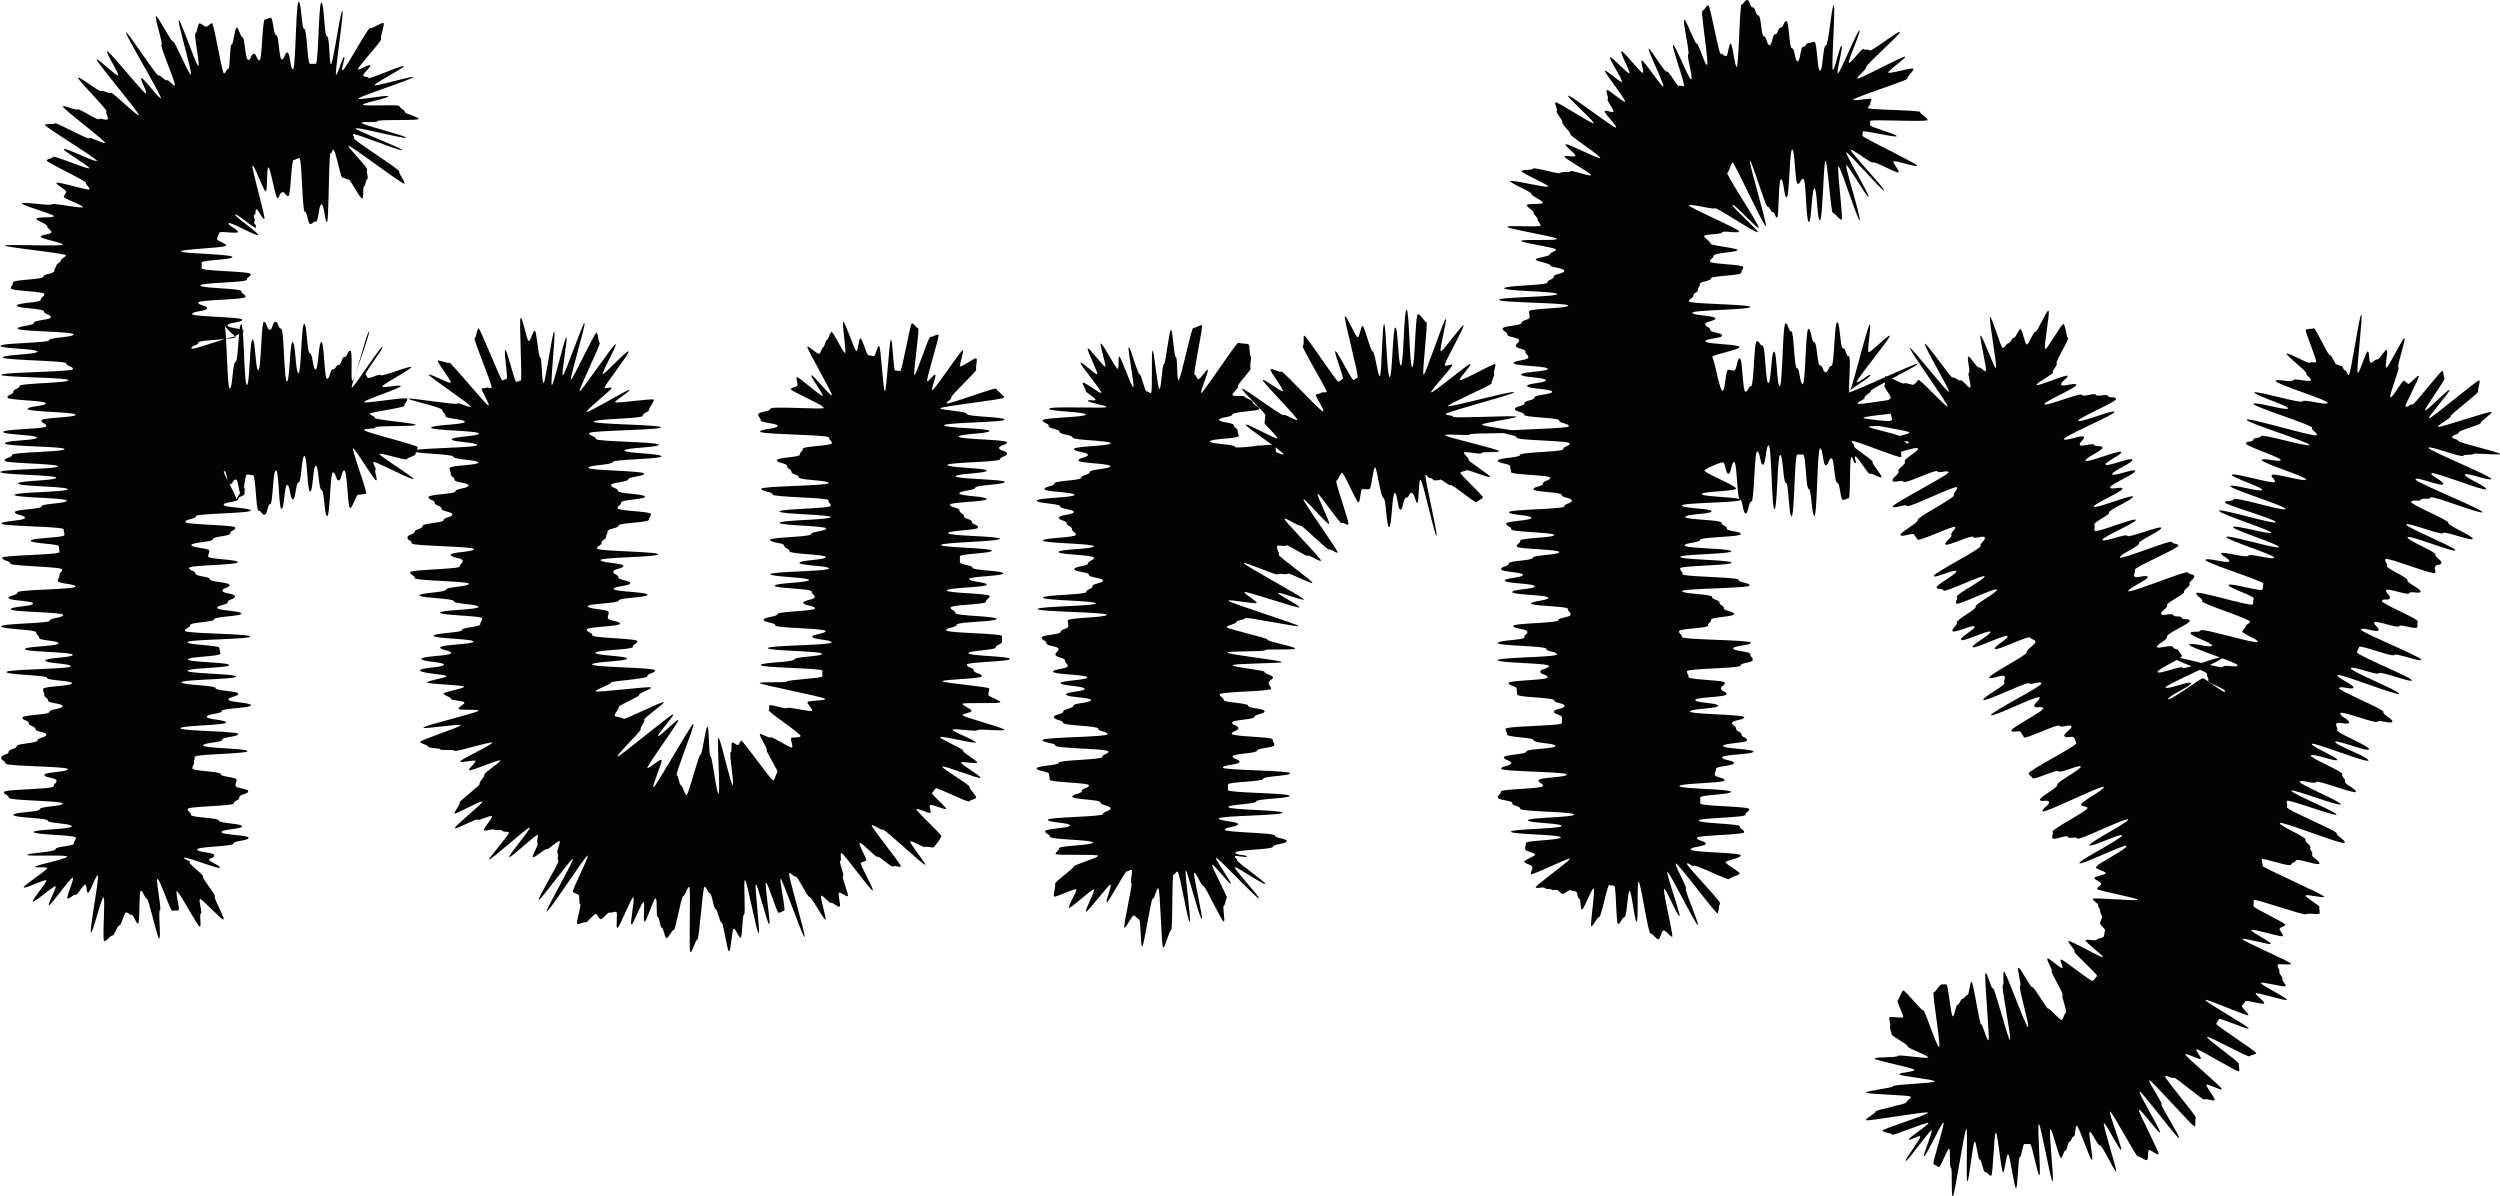 <svg xmlns="http://www.w3.org/2000/svg" viewBox="0 0 313.49 150.01"><defs><style>.cls-1{fill:#030303;}</style></defs><g id="Layer_2" data-name="Layer 2"><g id="Layer_1-2" data-name="Layer 1"><path class="cls-1" d="M15.81,114.42c-.25,0-.57,1.61-.82,1.6s-.67,1.33-.91,1.31-.72.71-1,.68.15-5.44-.1-5.48-1.33,4.45-1.57,4.4,1.09-7.09.85-7.15-1,2.25-1.23,2.17-.11-.91-.34-1-1,1.36-1.22,1.26-.8.56-1,.45.87-2.47.66-2.6-2.84,3.6-3,3.47,1-2.25.84-2.39-2.69,2.07-2.85,1.91,1.83-2.49,1.69-2.66-2.71,1.09-2.83.89,3-2.21,2.95-2.42-1.46,0-1.52-.17,4-1,4-1.27-5,0-5-.22,3.56-.36,3.56-.72,2.29-.36,2.29-.71.25-.36.25-.72-5.28-.36-5.28-.71S9,104,9,103.62,6,103.26,6,102.91s-4.31-.36-4.31-.72S5,101.83,5,101.47s2.87-.35,2.87-.71-6.77-.36-6.77-.72S.5,99.68.5,99.32s6.22-.35,6.22-.71.37-.36.37-.72-1.52-.36-1.52-.72,2.94-.36,2.94-.72S.69,96.1.69,95.74.15,95.38.15,95s.93-.36.93-.72,1-.36,1-.71,2.62-.36,2.62-.72,1.11-.36,1.11-.72-1.36-.35-1.36-.71-.84-.36-.84-.72-.8-.36-.8-.71,3.39-.36,3.39-.72,1.65-.36,1.65-.72-1.83-.36-1.83-.71-.48-.36-.48-.72-.14-.36-.14-.72,3.62-.36,3.62-.72S5.9,85.35,5.9,85,.81,84.63.81,84.27s8.07-.36,8.07-.72-3.19-.36-3.19-.72,3.43-.36,3.43-.72-6-.35-6-.71,4.22-.36,4.22-.72S4.91,80.32,4.91,80s-.37-.36-.37-.71S.15,78.9.15,78.54s6.09-.36,6.09-.71,1.68-.36,1.68-.72-6.57-.36-6.57-.71,2.79-.36,2.79-.72S1.08,75.32,1.08,75s1.13-.36,1.13-.72,7.25-.36,7.25-.72-2.21-.36-2.21-.71.21-.36.21-.72.33-.36.33-.72S1.28,71,1.28,70.66s-1-.36-1-.71,7.17-.36,7.17-.72-.06-.36-.06-.71-3.54-.36-3.54-.72,4.23-.36,4.23-.71-.1-.36-.1-.72S.18,66,.18,65.66s2.95-.36,2.95-.72-1.26-.36-1.26-.72,3.33-.36,3.33-.72,3.17-.36,3.17-.72-6.54-.36-6.54-.72,6.66-.35,6.66-.71S2.27,61,2.27,60.63s4.78-.36,4.78-.72-7-.36-7-.72,7.22-.36,7.22-.71S.57,58.12.57,57.76s.94-.36.94-.72,6.57-.36,6.57-.72S.62,56,.62,55.6s4-.36,4-.72S.4,54.52.4,54.16s5.42-.36,5.42-.72-.63-.36-.63-.72,4.29-.36,4.29-.71-6-.36-6-.72,2.26-.36,2.26-.72S.93,50.2.93,49.84s.74-.36.74-.72.78-.36.78-.72,6.13-.36,6.13-.72S.15,47.33.15,47s9-.36,9-.72-.84-.35-.84-.71S.37,45.18.37,44.82s4.33-.36,4.33-.73S.06,43.73.06,43.37s6.1-.36,6.1-.71,3.07-.36,3.07-.73-7-.36-7-.72,2-.36,2-.72,2.14-.36,2.14-.72-.86-.36-.86-.73-3.4-.36-3.4-.72,3-.36,3-.72.45-.36.45-.72-4.18-.37-4.18-.73.25-.36.25-.73,3.81-.36,3.81-.72,1.37-.37,1.37-.73.25-.44.26-.68.58-.41.59-.65.58-.39.59-.63S.59,31,.61,30.8s7.26.12,7.28-.12-2.81-.74-2.79-1,1.32-.3,1.35-.54-.57-.54-.53-.78-1.4-.71-1.36-.95,2.15-.07,2.2-.3-4.09-1.37-4-1.6,3.66.34,3.72.11,3.85.58,3.91.35S7.93,24.89,8,24.67s.23-.38.3-.61-1.3-.9-1.22-1.13,4,1,4.13.82-.51-.6-.43-.82-5-2.6-4.93-2.81.72-.24.82-.45,4.42,1.63,4.52,1.42S7.86,18.9,8,18.69s4,1.69,4.15,1.49-6.62-4.32-6.5-4.52,1.1,0,1.22-.19,4.16,2.06,4.29,1.86,1.89.76,2,.57-5.41-4.36-5.27-4.55,1.65.55,1.79.36,2.59,1.41,2.73,1.23.94.21,1.09,0-.32-.84-.16-1S9.63,9.9,9.79,9.73s2.72,1.86,2.89,1.69,1.06.4,1.23.23,3.31,2.95,3.49,2.79-5.47-6.87-5.29-7,2.51,2.16,2.69,2-1.54-2.81-1.36-3,4.65,5.4,4.85,5.26-.76-1.78-.56-1.91,2.24,2.65,2.44,2.52S15.6,4.18,15.8,4.06s3.86,5.53,4.07,5.41.84.7,1.05.59.8.75,1,.65-1.89-5-1.67-5.09-.91-3.5-.69-3.59,1.91,3.24,2.13,3.16,2,4.23,2.24,4.15-1.73-6.72-1.5-6.79,2.21,5.78,2.44,5.71-.59-4-.36-4.1S24.79,3,25,2.94s.63.44.87.4.47-.39.71-.43,1.27,6.32,1.51,6.29.3-.53.53-.55.19-3.08.43-3.09.39-2.1.63-2.1.51,1.24.75,1.24.35,2.83.7,2.83.35-.79.7-.79.35.83.7.83.35-5.14.7-5.14.35-.2.7-.2.35,2.16.7,2.16.36,3.06.71,3.06.35-.87.7-.87.35,2.11.7,2.11.35-8.45.71-8.45.35,3.38.7,3.38S38.53,8,38.88,8s.35,0,.71,0S39.94.34,40.3.34s.35,4.2.7,4.2.27,3.49.51,3.51,1.18-6.72,1.42-6.69-1,8-.78,8,.81-2.3,1-2.22-.43,1.59-.2,1.69,3.22-5.41,3.43-5.29,1.52-.78,1.71-.64-.47,1.84-.3,2-3,3.58-2.89,3.77S46.28,8,46.42,8.2s-1,1.1-.86,1.3.52.07.63.28,4.32-1.69,4.42-1.48S46.89,10.46,47,10.67s4.75-1.2,4.82-1-6.94,2.48-6.88,2.7,3.69-.52,3.74-.29-3.19.82-3.16,1.05,4.54-.06,4.56.17.68.5.68.73,1.76.64,1.74.88-5.12.05-5.15.28-1.93,0-2,.22,5.62,1.62,5.56,1.85-6.23-1.39-6.3-1.16,5.91,2.52,5.82,2.73-6-2.2-6.14-2,.2.31.09.51,5.8,3.95,5.68,4.15.79,1.35.65,1.54-6.88-4.92-7-4.74,2.51,2.8,2.33,3,.24,1,0,1.18-.17.77-.38.89,0,1.43-.24,1.53-1.52-2.49-1.75-2.41-.48-.25-.72-.2-.88-3.52-1.13-3.49-.11.39-.36.41-.21,8.65-.46,8.65-.34-2.21-.69-2.21-.35,2.14-.7,2.14-.34.3-.69.3-.35-1.52-.69-1.52-.35-6.73-.7-6.73-.35.21-.69.21-.35,4.54-.7,4.54-.35-.48-.7-.48-.41.72-.65.74S33.9,21,33.66,21s-.1,2.92-.33,3-1.42-3.29-1.65-3.23,1.68,6.6,1.46,6.68-.83-1.3-1-1.2,0,.57-.24.7.21.65,0,.81.38.58.19.77-2.43-1.82-2.59-1.62,3,2.32,2.86,2.55S28.77,27.72,28.67,28s1.24.83,1.16,1.09-2.28-.16-2.33.1-.25.48-.29.75,1.18.59,1.16.86-5.69.45-5.69.72,6.46.35,6.46.71-3.85.35-3.85.71,0,.36,0,.71,6.15.36,6.15.72-.49.36-.49.71-5.83.36-5.83.72,5.14.35,5.14.71.54.36.54.72-5.93.35-5.93.71,1.11.36,1.11.72-1.89.36-1.89.72,6.28.35,6.28.71-1.83.36-1.83.72,2,.36,2,.71-1,.36-1,.72-4.67.36-4.67.72-.87.36-.87.72,5.3-1.7,5.55-1.44-1.82-1.62-1.46-1.62.36,8.1.72,8.1.36-3.33.72-3.33.36-4.73.72-4.73.35,7.61.71,7.61.35-5.7.71-5.7.36,3.85.72,3.85.36-6.07.71-6.07.37,1,.73,1,.35-1,.71-1,.36.87.72.87.36,6.62.72,6.62.36-4.95.72-4.95.36,3.9.72,3.9.36-6.17.72-6.17.36,3.7.72,3.7.36,2,.72,2,.36-3.43.72-3.43.36,4.61.72,4.61.36-1.19.73-1.19.36-.54.72-.54.36-1,.73-1,.36-.79.72-.79,0,3.75.28,3.78,1.84-6.24,2.07-6.17-2.36,6.91-2.15,7,3.63-5.24,3.83-5.09-2.29,3.3-2.11,3.48.11.17.26.38,1.53-.55,1.65-.32,3.71-1.23,3.81-1-3.7,2.2-3.62,2.43,2.25-.28,2.32-.05-4.66,1.76-4.6,2S51,49.72,51.06,50s-.39.64-.36.88-4.35.81-4.33,1,.63.29.63.53,5.15.64,5.13.87-5,.07-5.06.31-1.37.1-1.41.34,6.78,1.91,6.72,2.15-.22.66-.29.89-1,.38-1.05.61-3.33-.86-3.43-.64,4.34,2.91,4.22,3.12-4.89-2.32-5-2.13.42.87.25,1,.3,1.16.1,1.3-2.68-4.08-2.9-4,1.86,5.61,1.62,5.68a7.87,7.87,0,0,1-1,.13c-.23,0-.7,1.66-1,1.66s-.36-4.7-.72-4.7-.36,1.24-.71,1.24-.36-1-.72-1-.36,5.48-.72,5.48-.36-3.27-.71-3.27-.36-3.05-.72-3.05-.35,3.25-.71,3.25-.36-4.47-.72-4.47-.36,3.3-.72,3.3-.36,2.13-.72,2.13-.36-1.8-.72-1.8-.35,3-.71,3S35,59,34.6,59s-.36,4.2-.71,4.2-.36,1.35-.72,1.35-.37-.5-.73-.5-.36-4.47-.72-4.47-.36-.07-.72-.07S30.64,62,30.28,62s-.36-1.87-.72-1.87-.36.6-.73.6-.36-1.66-.72-1.66,1.77,3.4,1.51,3.66,1.06-1.93,1.06-1.57,0,.36,0,.71-.8.36-.8.72-1.83.35-1.83.71,3.39.36,3.39.72-6.87.35-6.87.71-1.33.36-1.33.72,6.27.36,6.27.72-.64.36-.64.72-2.16.36-2.16.72S24,68,24,68.35s2.25.36,2.25.72-.15.36-.15.71,3.71.36,3.71.72-6.1.36-6.1.71.81.36.81.72,1.81.36,1.81.71,2.45.36,2.45.72-.89.36-.89.71,1.58.36,1.58.72-.9.36-.9.71-1.32.36-1.32.72,3,.36,3,.72-3.4.36-3.4.72-3,.36-3,.72-.67.36-.67.72,8.2.36,8.2.72-7.86.35-7.86.71,4,.36,4,.72.1.36.1.72-4.05.36-4.05.72,5.16.35,5.16.71-5.22.36-5.22.72,6.1.36,6.1.72-6.85.36-6.85.72,4.26.36,4.26.72,2.85.36,2.85.72-1.21.36-1.21.72,2.8.36,2.8.72-3.66.36-3.66.72-1.87.36-1.87.72,2.41.36,2.41.72-5.71.36-5.71.72,7.24.36,7.24.72-2,.36-2,.72-2.4.36-2.4.72,5.56.36,5.56.71-6.6.36-6.6.72-.1.36-.1.72-.21.36-.21.72,3.55.36,3.55.72,2,.36,2,.72-.14.36-.14.72,1.59.36,1.59.72S30,99.59,30,100s-.67.36-.67.73-5.8.36-5.8.72.4.36.4.72,3.5.36,3.5.72,2.92.37,2.92.73-2.58.36-2.58.72,3.4.36,3.4.72-1.91.37-1.91.73-4.53.36-4.53.73,2.13.36,2.13.73-.61.32-.64.55,1.42.74,1.35,1-4.37-1.46-4.47-1.24.83.37.69.57,1.83,1.62,1.67,1.8,1.66,2.32,1.48,2.49,1.28,2.73,1.09,2.88-2.74-2.68-2.95-2.55.32,1.68.11,1.8.09,1.56-.12,1.66-2.67-4.55-2.89-4.45.42,2.29.2,2.38-.54,0-.77.07-1.63-4.11-1.86-4,.54,3.85.31,3.91.14,3.53-.09,3.57-1.32-5-1.55-5-.52-1-.76-1-.11,4.12-.35,4.13-.56-1.11-.8-1.1S16.05,114.42,15.81,114.42Z"/><path class="cls-1" d="M89,112c-.24,0-.4-.8-.65-.81s-.66,6.64-.9,6.63-.62,1.59-.87,1.58.08-8.17-.16-8.19-.51,1.16-.75,1.14-.95,4.31-1.19,4.28-.68,1.09-.92,1-.34-1.26-.57-1.3-.28-1.31-.52-1.36,0-2.26-.26-2.31-1.14,3-1.38,2.91.09-2.39-.14-2.45-1.28,2.86-1.51,2.8.47-3.33.23-3.4-1.76,3.92-2,3.84.09-1.9-.13-2-.6.16-.83.07-.92.92-1.15.83-.34-.57-.56-.66-1.12,1.18-1.34,1.07-.76.29-1,.18.56-2.36.35-2.47,0-1.08-.23-1.2-.47-.19-.68-.31,2.06-4.46,1.85-4.58-4.91,7.16-5.12,7,3.47-6.44,3.26-6.57-4.07,5.26-4.27,5.12,2.65-4.75,2.45-4.89.09-.9-.11-1,.45-1.31.26-1.46-1.42,1.11-1.61,1-1.54,1.13-1.72,1,.76-1.62.58-1.78.15-.84,0-1-3.38,2.92-3.55,2.76,2.73-3.52,2.56-3.69-4.9,4.13-5.07,4,2.63-3.21,2.46-3.39-.68,0-.84-.22-.82,0-1-.14-1.13.26-1.28.07,1.15-1.56,1-1.75-1.66.62-1.81.43-2.71,1.27-2.85,1.07,3.58-3.13,3.45-3.33S57.1,102.16,57,102s.75-1.14.63-1.34,2.64-2.17,2.52-2.38.7-.92.58-1.13,2.08-1.58,2-1.79-3.78,1.43-3.89,1.21.87-.92.77-1.14-1.8.29-1.89.06,4.1-2.14,4-2.36S57,94.38,57,94.15s-1.7,0-1.78-.18-1.46-.12-1.53-.35-.91-.34-1-.58,5.11-1.87,5.06-2.1-4.61.54-4.66.3S60,89.36,60,89.12s-2.47,0-2.51-.23.77-.55.74-.79-1.67-.24-1.69-.48-.89-.4-.91-.64,2.56-.62,2.55-.86-4.57-.31-4.58-.55S56,85,56,84.79s-3.33-.36-3.33-.72,3-.36,3-.72-2.83-.36-2.83-.73,3.73-.36,3.73-.72-1.38-.36-1.38-.72,4.18-.37,4.18-.73-5-.36-5-.72,3.56-.37,3.56-.73,2.29-.36,2.29-.72.24-.36.24-.73-5.27-.36-5.27-.72S60,76.47,60,76.11s-3.09-.36-3.09-.73S52.6,75,52.6,74.66s3.33-.36,3.33-.72,2.87-.37,2.87-.73S52,72.85,52,72.48s-.56-.36-.56-.72,6.22-.37,6.22-.73.37-.36.37-.72-1.52-.36-1.52-.73,2.93-.36,2.93-.72-7.81-.37-7.81-.73-.54-.36-.54-.73S52,67,52,66.68s1-.36,1-.73,2.62-.36,2.62-.72,1.1-.36,1.1-.72-1.36-.36-1.36-.73-.84-.36-.84-.72-.79-.36-.79-.73,3.38-.36,3.38-.72,1.65-.37,1.65-.73S57,60.52,57,60.16s-.48-.37-.48-.73-.14-.37-.14-.73S60,58.34,60,58s-3.15-.36-3.15-.73-5.09-.36-5.09-.73,8.07-.36,8.07-.73-3.19-.36-3.19-.72,3.42-.37,3.42-.73-6-.37-6-.73,4.23-.37,4.23-.73-2.44-.37-2.44-.74-.37-.37-.37-.73S51.2,50.18,51.23,50s6,.82,6.11.61,1.57.58,1.68.37-5.38-3.81-5.25-4,2.59,1.2,2.75,1-1.78-2.58-1.61-2.74,1.24.39,1.42.24,4.74,5.5,4.93,5.36-1-2-.84-2.11.38,0,.58-.11.43.14.64,0-2.34-6.1-2.12-6.2.26-1.15.48-1.23,2.81,6.6,3,6.53.3-.16.52-.22-.39-3.55-.16-3.6,1.17,4.08,1.4,4,.31-.15.54-.18-.26-7.84,0-7.86.75,2.91,1,2.9.52-1.28.76-1.28.45,3.34.68,3.35.19,3.18.42,3.2,1.1-6.47,1.33-6.44-.52,6.65-.29,6.69,1.6-6,1.82-6-.67,4.74-.45,4.8,2.5-6.62,2.72-6.55-1.9,7-1.69,7.06,3-6,3.21-5.87.19,1.13.4,1.23-2.73,6-2.53,6.11S77,43,77.2,43.16s-1.79,3.6-1.61,3.73,3-3,3.22-2.82-3.16,4.42-3,4.57.74-.16.88,0-3.25,2.78-3.12,3,5.27-2.94,5.37-2.75-1.86,1.33-1.79,1.54,4.8-.53,4.84-.31-.63,1.08-.63,1.31-.78.36-.78.72-6.13.36-6.13.72,8.43.36,8.43.72-9,.36-9,.73.84.36.84.72,7.91.36,7.91.72-4.33.37-4.33.73,4.64.36,4.64.73-6.1.36-6.1.72-3.07.36-3.07.72,7,.36,7,.73-2,.36-2,.72-2.14.36-2.14.72.86.36.86.73,3.4.36,3.4.72-3,.36-3,.73-.45.36-.45.72,4.18.37,4.18.73-.25.36-.25.72-3.81.37-3.81.73-1.37.36-1.37.72S76,67,76,67.33s-.57.36-.57.73-.57.36-.57.72,7.69.37,7.69.73-7.25.36-7.25.72,2.87.37,2.87.73-1.27.36-1.27.72.64.36.64.72,1.49.36,1.49.73-2.09.36-2.09.72,4.27.37,4.27.73-3.64.36-3.64.73-3.87.36-3.87.72,2.63.36,2.63.73-.11.36-.11.73,1.53.36,1.53.72-4.17.37-4.17.73.7.37.7.73,5.64.37,5.64.73-.57.37-.57.73-4.69.36-4.69.73,3.95.36,3.95.73-4.35.36-4.35.73,7.88.37,7.88.74-.95.36-.95.73-4.61.58-4.59.81-1.93.85-1.9,1.08,6.89-.69,6.94-.46-1.55.68-1.48.91-2.65,1.32-2.57,1.53-.59.86-.5,1.08,1,.19,1.06.4,5-2.29,5.09-2.09-2.58,2-2.45,2.22-.58,1-.44,1.17-3.08,3.24-2.92,3.42,6.86-5.47,7-5.29-2.08,2.56-1.9,2.72,2.34-2.13,2.53-2-4.06,5.86-3.87,6,1.56-1.18,1.76-1-1.23,3.31-1,3.42,4.75-8,5-7.94-2.31,6.33-2.09,6.42.3,1.2.53,1.27.47,1.2.7,1.25,1.51-5.11,1.75-5.08.63-3.51.87-3.5.15,3.74.39,3.74.73,4.66,1,4.64-.23-6.92,0-7,1.55,6,1.78,5.94-.49-4-.26-4.12,0-1.12.2-1.21.53.39.74.29.17-.42.37-.54,3.87,5.18,4.06,5,.3-.81.49-1S96,94.22,96.15,94.07s-1-1.85-.86-2,1.21.57,1.37.4,2.51,1.44,2.66,1.25-.24-1-.1-1.16,1,0,1.17-.25-4.15-3.06-4-3.26,0-.38.08-.59,2.14.53,2.22.32,3.07.56,3.14.34-.64-.85-.58-1.07,2.2-.17,2.24-.4-8.25-1.8-8.22-2,3.4,0,3.42-.2,4.43-.4,4.43-.63,0-.35,0-.71-7.73-.35-7.73-.71,4.2-.35,4.2-.71,3.48-.35,3.48-.71-6.79-.35-6.79-.71,8-.35,8-.71-2.42-.36-2.42-.71,1.66-.36,1.66-.72-6.29-.35-6.29-.71-1.48-.36-1.48-.71,1.74-.36,1.74-.71,4.71-.36,4.71-.71-1.47-.36-1.47-.71,1.43-.36,1.43-.72-.4-.35-.4-.71-4.6-.35-4.6-.71,4.28-.36,4.28-.71S96.6,72.34,96.6,72s7.36-.35,7.36-.71-3.71-.36-3.71-.71,3.29-.36,3.29-.72S99,69.49,99,69.13s-.66-.36-.66-.71-1.77-.36-1.77-.72,5.12-.35,5.12-.71,1.91-.36,1.91-.72-5.83-.35-5.83-.71,6.39-.36,6.39-.71-6.41-.36-6.41-.71,6.42-.36,6.42-.71-.3-.36-.3-.71-7-.36-7-.72-1.41-.35-1.41-.71,8.47-.36,8.47-.72-3.75-.35-3.75-.71-.94-.36-.94-.71-.55-.36-.55-.72-1.27-.36-1.27-.72,2.88-.35,2.88-.71.37-.36.37-.72,3.64-.36,3.64-.72-.37-.35-.37-.71-8.63-.36-8.63-.72,2.21-.36,2.21-.72-2.14-.36-2.14-.72-.31-.36-.31-.72,1.53-.36,1.53-.72,6.69.13,6.73-.09-.25.07-.17-.15-4.09-2-4-2.22.68-.24.82-.43-.22-.89-.06-1.06,3.06,2.49,3.23,2.33-1.58-2.42-1.4-2.57,2.35,2.65,2.55,2.51-3.26-6-3.06-6.11,1.26,1,1.47.91.29-.71.5-.81.28-.86.49-.94.34-.89.56-1,1.48,2.7,1.7,2.63-.43-3.83-.21-3.89,1.42,3.7,1.65,3.65.25-1.54.49-1.58.79,2.15,1,2.12.46.11.69.1.41-1.26.65-1.27.49,5.66.73,5.66.53-6.46.76-6.45.29,3.86.53,3.88.4,0,.63.07,1.24-6,1.47-6,.55.59.78.63-.68,5.8-.46,5.85,1.76-4.86,2-4.79.78-.34,1-.26-1.61,5.73-1.4,5.81.78-.88,1-.78-.58,1.82-.37,1.93,3.64-5.13,3.83-5-.51,1.87-.31,2,1.81-1.13,2-1-.13,1.23,0,1.41-3.29,3.31-3.15,3.51-.67.53-.56.74,6.12-2.08,6.2-1.85,1,.86,1,1.11-8,1.1-8,1.35,3.33.35,3.33.71,4.73.35,4.73.71-7.6.35-7.6.71,5.7.35,5.7.71-3.85.35-3.85.71,6.06.35,6.06.71-1,.36-1,.71,1,.36,1,.72-.88.35-.88.71-6.61.36-6.61.71,4.94.36,4.94.71-3.9.36-3.9.71,6.17.36,6.17.71-3.7.36-3.7.72-2,.35-2,.71,3.43.35,3.43.71-4.61.36-4.61.71,1.19.36,1.19.72.55.35.55.71,1,.36,1,.71.79.36.79.72-3.76.35-3.76.71,6.49.36,6.49.71S118,68,118,68.34s6.37.35,6.37.71-4,.36-4,.72,0,.35,0,.71,1.58.36,1.58.71,3.86.36,3.86.71-4.28.36-4.28.71,2.2.36,2.2.71-5,.36-5,.72,5.37.35,5.37.71-.49.36-.49.72-4.41.35-4.41.71.62.36.62.71,5.16.36,5.16.72-5,.36-5,.72-1.34.35-1.34.71,7,.36,7,.72,0,.36,0,.72-.79.35-.79.71-3.4.36-3.4.72,5.19.36,5.19.72-5.41.36-5.41.72.88.36.88.72,1,.36,1,.72-4.93.39-4.94.63,5.89.68,5.88.93-.11.52-.13.77,1.55.69,1.52.93-4.72,0-4.75.21,1.16.64,1.13.89-1.06.29-1.1.53,5.27,1.59,5.22,1.83-3.31-.17-3.37.06-3.06-.29-3.13-.06,3,1.36,2.92,1.59-4.39-.9-4.47-.67,3,1.5,2.9,1.73,1.81,1.23,1.73,1.46-1.87-.19-2,0,2.52,1.68,2.42,1.91-4.67-1.62-4.78-1.4,3.54,2.32,3.42,2.54.93,1.14.81,1.36-.72.26-.84.47-4.1-1.84-4.23-1.63-.31.35-.44.56,1.88,1.83,1.74,2-1.82-.66-2-.46.2.74.06.94-1.6-.62-1.75-.43,3.27,3.23,3.12,3.42-.27.5-.43.68-.33.44-.49.63-1-.14-1.13,0-1.68-.87-1.85-.7,2,2.77,1.87,2.94-5.14-4.58-5.32-4.42-1.2-.69-1.38-.53,3.82,5,3.64,5.15-.81-.15-1,0-1.74-1.36-1.93-1.21-2-1.89-2.23-1.74,1,2.07.81,2.21-.46.14-.66.28,1.69,3.34,1.49,3.48-3.74-4.83-3.94-4.7.07.9-.13,1,.55,1.78.34,1.91.8,2.37.59,2.49-.87-.54-1.08-.43.27,1.64.06,1.75-.86-.57-1.08-.47-1-1-1.22-.89.74,3,.52,3-1.77-2.94-2-2.86-1.49-2.64-1.71-2.55-.6-.5-.83-.42,2.16,7.93,1.93,8-2.8-7.37-3-7.3.68,3.93.44,4-.44.22-.67.28-1.38-3.83-1.61-3.78.65,5.15.41,5.2-1.44-5-1.67-5,.58,6.09.34,6.13-1.47-6.7-1.71-6.67.12,4.28-.12,4.31-.19,2.89-.43,2.91-.62-1.15-.86-1.13-.34,2.83-.59,2.84-.69-3.62-.94-3.61S90,114,89.74,114,89.28,112,89,112Z"/><path class="cls-1" d="M145.86,118.83c-.23,0-.37-7.44-.61-7.45s-.46,1.33-.7,1.31-1.09,6-1.32,6-.16-3.35-.39-3.39-.45-.47-.67-.51-.95,1.6-1.17,1.54,1.09-5.54.87-5.61.25-1.55,0-1.63-.34.24-.55.15-2.33,4-2.53,3.89.67-2.08.47-2.2-2.89,3.52-3.08,3.38,1.2-2.62,1-2.77-2.95,2.45-3.13,2.28,1.07-2.12.91-2.3-2.65,1.08-2.79.89.25-1.36.13-1.57,2.42-2,2.34-2.18,3.11-1.11,3.07-1.35-5.35,0-5.35-.23.44-.36.44-.71,4.24-.36,4.24-.72-5.37-.35-5.37-.71-.62-.36-.62-.71,3.13-.36,3.13-.72-2.79-.35-2.79-.71,6.93-.36,6.93-.72.95-.35.95-.71S138,101,138,100.62s-3.54-.35-3.54-.71,1.2-.36,1.2-.72.89-.35.89-.71-4.91-.35-4.91-.71-.1-.35-.1-.71-1.55-.35-1.55-.71,2.78-.35,2.78-.71,5.43-.36,5.43-.71.8-.36.8-.71-6.65-.36-6.65-.72-1.62-.35-1.62-.71,8.16-.36,8.16-.72-1.2-.35-1.2-.71-4.39-.36-4.39-.72-1.16-.35-1.16-.71,1.19-.36,1.19-.71,1.26-.36,1.26-.72,2.21-.35,2.21-.71-3.13-.35-3.13-.71,2.34-.36,2.34-.71S133,86,133,85.66s3.33-.36,3.33-.72-4.27-.35-4.27-.71,1.83-.35,1.83-.71-.35-.36-.35-.71-1.19-.36-1.19-.72.39-.35.39-.71-1.53-.36-1.53-.72-.58-.35-.58-.71,2.38-.36,2.38-.72.95-.36.95-.71-.06-.36-.06-.72,4.89-.36,4.89-.71-8.67-.36-8.67-.72,7.3-.36,7.3-.71-6.63-.36-6.63-.72,5.42-.35,5.42-.71.78-.36.78-.72,1.32-.36,1.32-.71-1.75-.36-1.75-.72-1.84-.36-1.84-.72,1.73-.36,1.73-.72.73-.35.73-.71-4.44-.36-4.44-.72,4.43-.35,4.43-.71-6.38-.36-6.38-.72,4.11-.36,4.11-.72-.48-.36-.48-.72-.65-.35-.65-.71-1-.36-1-.72,1.88-.36,1.88-.71-1.7-.36-1.7-.71-2.94-.36-2.94-.72,4.73-.36,4.73-.72-3.77-.36-3.77-.72,1.24-.35,1.24-.71,3.38-.36,3.38-.72,1.07-.36,1.07-.72,2.58-.36,2.58-.72-4-.36-4-.72,1.18-.35,1.18-.71-1.76-.36-1.76-.73,4.61-.36,4.61-.72-4.78-.36-4.78-.72-1.62-.35-1.62-.71-1.36-.36-1.36-.73-.76-.36-.76-.72,5.42-.36,5.42-.72-4.61-.37-4.61-.73,7.16,0,7.19-.21-2.38-.56-2.32-.78.84.08.93-.13-1.35-1-1.24-1.15-.48-.83-.33-1,2.16,1.44,2.32,1.28-2.79-3.63-2.61-3.78,1.89,1.57,2.08,1.44-1.37-3.09-1.17-3.22,2,2.37,2.18,2.27-.76-2.8-.54-2.89,1.9,3.24,2.11,3.16,0-1.46.19-1.53,1.54,3.9,1.76,3.84-.79-5-.56-5,1.11,3.41,1.34,3.37.66,2.2.9,2.17.31.21.54.19,0-5.3.2-5.31.62,4.8.86,4.8.33-3.1.56-3.1.64-4.3.89-4.29.35,3.35.6,3.37.1,2.89.35,2.93,1.6-6.61,1.84-6.56.83-.4,1.07-.34-1.14,6.13-.9,6.21.22.46.45.55,1-1.25,1.19-1.15-1,2.76-.81,2.88,4.46-6.44,4.67-6.3,1,.06,1.24.21.1,1.3.28,1.47-.15,1.33,0,1.52-1.72,2.06-1.59,2.27-.77.87-.67,1.1,1.44,0,1.51.2,1,.41,1,.67.85.62.85.88-3.39.34-3.39.68-1.65.34-1.65.67,1.83.34,1.83.68.48.34.48.67.14.34.14.68-3.62.34-3.62.68,3.15.34,3.15.68,4.92-.51,5-.18c.11-.23.2,2.28.31,2.06s-2.64-1.84-2.52-2.06,3.18,1.33,3.3,1.11-4.87-3.51-4.74-3.72,3.79,1.91,3.93,1.7-1.74-1.78-1.59-2,0-.63.15-.83-3.1-3.16-2.94-3.36,5,3.49,5.18,3.29,1.56.79,1.73.6-4.49-4.83-4.33-5,2.37,1.58,2.54,1.41-1.74-2.58-1.56-2.75,1.18.45,1.36.29,5.06,5.2,5.25,5-1.11-2-.92-2.11.45-.08.64-.22.52,0,.71-.1-3.24-5.68-3-5.81,0-1.13.19-1.26,4.09,5.9,4.3,5.78.3-.24.52-.35-1.15-3.39-.92-3.49,2.06,3.71,2.29,3.62.27-.21.5-.29-1.83-7.64-1.59-7.71,1.37,2.69,1.61,2.64.36-1.37.6-1.41,1,3.21,1.27,3.19.64,3.12.89,3.1.29-6.55.54-6.55.35,6.66.7,6.66.36-6.22.71-6.22.35,4.77.7,4.77.36-7,.71-7,.36,7.21.71,7.21.36-6.64.72-6.64.83,1,1.06,1-.59,6.54-.36,6.59,2.55-7,2.78-7-.85,3.94-.62,4.05,2.64-3.36,2.85-3.23-2.53,4.81-2.33,5,.72-.23.91-.06-2.8,3.25-2.63,3.44,4.77-3.73,4.92-3.54-1.47,1.78-1.33,2,4.31-2.16,4.44-2-.27,1-.15,1.22-.4.95-.3,1.18-5.55,2.62-5.47,2.86,8.22-2,8.29-1.74-8.62,2.49-8.57,2.74.87.09.9.34,7.93-.21,7.94,0-4.29.75-4.29,1,4.62.7,4.61.93-6.12.07-6.15.29-3.06-.13-3.1.1,6.83,1.76,6.77,2-2.1,0-2.17.24-2.14-.28-2.22-.07.65.68.56.89,2.83,2,2.72,2.18-2.84-1-3-.84-.6.1-.74.28,3,3,2.83,3.16-.64.38-.81.55-3.07-2.3-3.25-2.14-1.15-.82-1.34-.67-.36,0-.57.09-.45-.39-.67-.29-.32-.46-.55-.38,1.6,7.54,1.36,7.59-1.72-7-2-7-.16,2.89-.4,2.89-.36-1.26-.71-1.26-.35.63-.7.63-.36,1.49-.71,1.49-.36-2.09-.71-2.09-.36,4.27-.71,4.27-.36-3.64-.71-3.64-.81-3.85-1.05-3.84-.46,2.68-.71,2.72-.64,0-.89,0-.23,1.6-.47,1.67-1.84-3.8-2.07-3.72-.48.91-.71,1,1.73,5.39,1.5,5.49-.63-.31-.85-.19-2.83-3.8-3-3.66,1.63,3.62,1.42,3.77-3-3.23-3.19-3.08,4.45,6.53,4.27,6.67-.87-.52-1.05-.37-3.43-3.12-3.6-3-1.82-1-2-.86,4.72,5.08,4.57,5.26-1.51-.81-1.66-.63-2.55-1.47-2.69-1.29-1-.1-1.15.09.34.88.21,1.07,4.34,3.35,4.22,3.54-3-1.36-3.11-1.16-1.12-.12-1.23.09-4.16-1.62-4.26-1.41,7.62,4.35,7.52,4.56-3.13-1-3.23-.82,2.76,1.58,2.67,1.8-6.8-2.12-6.88-1.9,1.59,1.12,1.52,1.34-3.47-.49-3.54-.27,8.87,3,8.81,3.18-6.63-1.19-6.68-1-1.13.3-1.17.53-1.13.36-1.17.6,5.16,1.34,5.12,1.58,3.49.87,3.46,1.11-3.76,0-3.78.21-4.7.07-4.72.3,6.87,1,6.86,1.18-6.19.17-6.2.41,4,.6,4,.83,1.07.45,1.07.69-.55.36-.55.71.3.35.3.71-6.44.35-6.44.71.5.35.5.7,3.06.36,3.06.71,2.07.35,2.07.71-1.26.35-1.26.7-2.82.36-2.82.71.79.35.79.71-.83.35-.83.71,5.13.35,5.13.7.2.36.2.71-2.16.35-2.16.7-3.06.36-3.06.71.87.35.87.7-2.1.36-2.1.71,8.45.35,8.45.71-3.39.35-3.39.71-4.41.35-4.41.7,0,.36,0,.71,7.73.36,7.73.71-4.2.36-4.2.71-3.49.36-3.49.71,6.8.36,6.8.71-8,.36-8,.71,2.42.36,2.42.71-1.66.36-1.66.71,6.28.36,6.28.72,1.48.35,1.48.71-1.73.36-1.73.71-4.71.36-4.71.72,1.47.26,1.43.49-1.4-.22-1.48,0,.35.25.24.45,3.69,2.8,3.56,3-3.65-2.26-3.81-2.09,3.18,3.73,3,3.89-5.18-5.23-5.36-5.08,2,3.12,1.85,3.25-2.14-2.5-2.33-2.38,2,4.07,1.83,4.19-.16.83-.37.94.2,1.86,0,2-2.35-4.56-2.57-4.48-.91-1.71-1.14-1.64,1.17,5.73.93,5.79-1.81-6.13-2-6.08.73,6.39.49,6.43-1.27-6.31-1.51-6.29-.27.34-.51.36-.07,7-.31,7S146.11,118.83,145.86,118.83Z"/><path class="cls-1" d="M203.71,115c-.25,0-.56.87-.81.87s-.24-4.78-.48-4.8-.39-.06-.63-.08-1,4-1.25,4-.81,1.22-1,1.17.53-4.67.29-4.73-1.24,2.7-1.47,2.63-.1-1.29-.34-1.38-.18-.77-.4-.87-.45-.07-.67-.18-.85.57-1.07.45-.35-.31-.53-.44-.64.06-.81-.09-.67,0-.83-.19-1,.1-1.14-.08,4.38-3.4,4.27-3.59-4.76,2.13-4.85,1.92.22-.69.16-.92-1-.42-1-.65,1.33-.66,1.33-.89-1.24-.36-1.24-.72.1-.36.1-.71,4.38-.36,4.38-.72-6.25-.36-6.25-.71,6.34-.36,6.34-.72-4.2-.36-4.2-.71,5.78-.36,5.78-.72-6.76-.36-6.76-.72-1-.35-1-.71-1.81-.36-1.81-.72.38-.36.38-.72,5.27-.35,5.27-.71-.54-.36-.54-.72,3.55-.36,3.55-.72-8.23-.36-8.23-.72,1.25-.35,1.25-.71-.91-.36-.91-.72,2.8-.36,2.8-.72,3.66-.36,3.66-.71-2.74-.36-2.74-.72-3.33-.36-3.33-.72-.18-.35-.18-.71,7.06-.36,7.06-.72,0-.36,0-.71-1-.36-1-.72,1.33-.36,1.33-.72-1.31-.36-1.31-.71-4.63-.36-4.63-.72-.06-.36-.06-.72-1-.36-1-.72,4.87-.35,4.87-.71-.91-.36-.91-.72,1.08-.36,1.08-.72-6.43-.36-6.43-.72,7.44-.36,7.44-.72-1.34-.35-1.34-.71-6.07-.36-6.07-.72,3.31-.36,3.31-.71.39-.36.39-.71-1.77-.36-1.77-.72,5.64-.36,5.64-.71,1.55-.36,1.55-.72-.34-.36-.34-.71S192,76,192,75.68s2.14-.36,2.14-.72-4.51-.36-4.51-.72,2.83-.36,2.83-.72-3.77-.36-3.77-.71,2.27-.36,2.27-.72-2.72-.36-2.72-.72.95-.35.95-.71,3-.36,3-.71,3.33-.36,3.33-.72-5.33-.36-5.33-.71.44-.36.44-.72,4.25-.36,4.25-.71-5.38-.36-5.38-.72-.62-.36-.62-.71,3.13-.36,3.13-.72-2.79-.36-2.79-.72,6.93-.36,6.93-.72.95-.36.95-.72-1.27-.36-1.27-.72-3.53-.35-3.53-.71,1.19-.36,1.19-.72.9-.36.9-.72-4.92-.36-4.92-.72-.1-.36-.1-.71-1.55-.36-1.55-.72,2.79-.36,2.79-.72,5.42-.36,5.42-.72.8-.36.8-.72-6.65-.36-6.65-.72-1.62-.36-1.62-.72,8.16-.36,8.16-.72-1.2-.36-1.2-.72-4.39-.36-4.39-.71-1.16-.36-1.16-.72,1.19-.36,1.19-.72,1.26-.37,1.26-.73,2.21-.36,2.21-.72-3.13-.36-3.13-.72,2.34-.36,2.34-.72-3.09-.35-3.09-.71,3.33-.36,3.33-.72-4.27-.35-4.27-.71,1.83-.36,1.83-.72-.35-.36-.35-.73-1.19-.36-1.19-.72.39-.36.39-.71S189,42.3,189,41.93s-.57-.36-.57-.72,2.37-.36,2.37-.72,1-.36,1-.72-.06-.36-.06-.73,4.89-.36,4.89-.72-8.67-.36-8.67-.72,7.3-.36,7.3-.72-6.63-.37-6.63-.73,5.42-.36,5.42-.73.78-.36.78-.72,1.32-.37,1.32-.73-1.74-.45-1.74-.69-1.83-.51-1.83-.74,1.75-.39,1.76-.63.76-.39.77-.62-4.38-.85-4.36-1.08,4.45,0,4.48-.25-6.27-1.28-6.24-1.51,4.14.07,4.18-.16-.4-.56-.36-.79-.54-.6-.5-.84-.9-.71-.85-.94,1.94-.06,2-.29-1.52-.91-1.46-1.14-2.68-1.34-2.61-1.57,4.67.89,4.74.67-3.41-1.71-3.33-1.93,1.35-.1,1.44-.32,3.33.77,3.42.55,1.15,0,1.24-.21,2.51.69,2.61.48-3.44-2.12-3.33-2.33,1.25.13,1.36-.08-1.33-1.24-1.22-1.45,4.22,1.92,4.34,1.71-3.88-2.83-3.76-3-1.11-1.29-1-1.49-.83-1.2-.69-1.39-.31-.91-.17-1.1,4.66,2.81,4.8,2.62S196.5,12.2,196.65,12s5.84,4.18,6,4-1.58-1.89-1.42-2.07.91.25,1.07.08-.87-1.44-.71-1.6-.26-.94-.09-1.1,2.09,1.59,2.27,1.43S201.09,9,201.27,8.88s1.93,1.53,2.11,1.38-1.67-2.93-1.48-3.07,2.23,2.11,2.42,2-1.23-2.62-1-2.75,2.48,2.82,2.68,2.69-.33-1.42-.13-1.55,2.5,3.38,2.7,3.26-2-4.61-1.83-4.73,2,3,2.26,2.86,1.31,1.9,1.53,1.8.4.09.62,0-1.58-5-1.35-5.13,2,4.39,2.27,4.31-.6-3.06-.37-3.13-.74-4.28-.5-4.34,1.34,3.08,1.57,3,1,2.7,1.28,2.66-.82-6.75-.58-6.79.5-.65.74-.69,1.31,6.1,1.55,6.07.45.33.69.31.32-1.55.56-1.57.53,2.91.77,2.91.37-7.83.61-7.83.35-.54.7-.54.35.92.7.92.35,1,.7,1,.35,2.62.7,2.62.35,1.11.7,1.11.36-1.36.71-1.36.35-.84.7-.84.35-.8.7-.8.35,3.39.71,3.39.35,1.64.7,1.64.35-1.82.7-1.82.35-.48.7-.48.36-.14.71-.14.35,3.62.71,3.62.35-3.15.71-3.15.74-5.07,1-5.06-.34,8.07-.1,8.1.85-3.09,1.08-3-.68,3.35-.45,3.42,2.48-5.47,2.7-5.37-1.53,3.94-1.32,4.06,1.62-1.86,1.82-1.72.61,0,.79.18S238.09,3.8,238.25,4,233.86,8.23,234,8.43s-1.21,1.21-1.09,1.41,5.9-2.94,6-2.74-2.22,1.79-2.12,2,3.05-.69,3.14-.47-.83,1-.75,1.22-6.84,2.42-6.79,2.65,2.22-.27,2.26-.05-.15.32-.12.55-.3.31-.29.54,6.53.28,6.53.51.95.72.94,1-7.18-.11-7.2.12a4.7,4.7,0,0,1,0,.53c0,.23,3.38,1.15,3.33,1.38s-4.17-.79-4.24-.57,0,.27-.07.49,7,3.58,6.89,3.79-2.93-.75-3-.55.78,1.17.65,1.37-3-1.43-3.18-1.23-2.64-1.76-2.8-1.58,4.34,4.92,4.16,5.08S231.7,19,231.51,19.1s3,5.46,2.8,5.58-2.55-4-2.78-3.95,1.91,6.82,1.67,6.89-2.42-6.8-2.66-6.75.63,6.65.38,6.68-.83-.85-1.08-.84-.69-6.54-.93-6.54-.35,7.46-.7,7.46-.35-4-.69-4-.35,4.2-.7,4.2-.34-5.41-.69-5.41-.35.63-.7.63-.34-4.3-.69-4.3-.35,6-.7,6-.35-2.26-.7-2.26-.26,4.78-.49,4.8-.33-.73-.56-.7-.42-.72-.65-.67-2-5.84-2.21-5.78,2.22,8.13,2,8.22-4-8.06-4.17-8-.44,1.18-.66,1.32,4.13,6.72,3.93,6.88-3.08-3.06-3.27-2.87,3.31,3.23,3.15,3.43-5.22-3.19-5.36-3-3.14-.61-3.25-.37,6.35,3,6.28,3.28-2.08-.15-2.13.11-2.2.2-2.24.46.79.67.78.94,3.38.55,3.38.82-3,.35-3,.71-.45.35-.45.71,4.17.36,4.17.71-.24.36-.24.72-3.81.36-3.81.71-1.38.36-1.38.72-.25.35-.25.71-.57.36-.57.72-.56.35-.56.71,7.68.36,7.68.72-7.24.36-7.24.72,2.87.35,2.87.71-1.27.36-1.27.72.64.36.64.71,1.49.36,1.49.72-2.1.36-2.1.72,4.28.36,4.28.72-3.67,1-3.41,1.28S215.64,49,216,49s.36-2.63.72-2.63.36.1.72.1.36-1.52.72-1.52.35,4.16.71,4.16.36-.69.71-.69.36-5.64.72-5.64.36.56.72.56.36,4.69.72,4.69.36-3.94.72-3.94.35,4.35.71,4.35.36-7.89.72-7.89.36,1,.72,1,.36,4.61.72,4.61.36,2,.72,2,.36-6.92.72-6.92.36,1.66.73,1.66.36,2.91.72,2.91.36.86.71.86.37-.79.73-.79.36-5.47.72-5.47.37,3.26.73,3.26.36,1,.72,1-.13,4.39.1,4.42,2.3-8.46,2.53-8.39-.36,3.34-.14,3.45,2.45-2.2,2.65-2.05-4.31,5.63-4.14,5.81,1.57-1.07,1.71-.87-2.85,1.93-2.73,2.15,8.56-3.79,8.66-3.57S234.52,48.8,234.6,49s-.85.63-.78.86-.93.51-.87.75,5.28-.78,5.32-.54,3.64.1,3.67.34-3.65,1-3.63,1.22-4.65.53-4.65.77,6.91.66,6.9.9-6.19,0-6.21.21,4,1,3.92,1.24.94.8.88,1-.69.44-.76.67.09.67,0,.89-6-2.19-6.15-2,.36.4.24.62,2.48,1.81,2.34,2,1.26,1.74,1.1,1.91-1.24-.57-1.43-.42-1.62-2.29-1.84-2.18.25.76,0,.83-.25-.77-.5-.74-.08,5.16-.34,5.16-.36.19-.71.19-.36-2.15-.72-2.15-.36-3.06-.72-3.06-.36.86-.72.86-.35-2.1-.71-2.1-.36,8.45-.71,8.45-.36-3.38-.72-3.38S226.46,57,226.1,57s-.36,0-.72,0-.36,7.74-.72,7.74-.35-4.2-.71-4.2-.36-3.49-.72-3.49-.36,6.8-.72,6.8-.36-8-.72-8-.36,2.42-.72,2.42-.36-1.66-.72-1.66-.37,6.29-.73,6.29-.36,1.48-.72,1.48-.36-1.74-.72-1.74-.36-4.71-.72-4.71-.36,1.48-.72,1.48-.37-1.44-.73-1.44a7.5,7.5,0,0,0-2.27,1c-.25.25,3.95,1.92,3.95,2.28s-4.28.36-4.28.71,4.86.36,4.86.72-7.36.35-7.36.71,3.71.36,3.71.72-3.29.35-3.29.71,4.53.36,4.53.72.66.36.66.72,1.77.36,1.77.72-5.12.36-5.12.72-1.92.35-1.92.71,5.84.36,5.84.72-6.39.36-6.39.71,6.41.36,6.41.72-6.42.36-6.42.71.3.36.3.72,7,.36,7,.71,1.41.36,1.41.72-8.47.36-8.47.71,3.75.36,3.75.72.94.36.94.71.55.36.55.72,1.27.36,1.27.72-2.88.36-2.88.72-.38.36-.38.72-3.63.36-3.63.72.37.36.37.72,8.63.35,8.63.71-2.21.36-2.21.72,2.14.36,2.14.72.31.36.31.72-1.53.35-1.53.71-6.72.36-6.72.72.2.36.2.72,4.55.36,4.55.72-.48.36-.48.72.71.36.71.72-3.94.36-3.94.72,2.87.36,2.87.72-3.53.36-3.53.72,6.8.36,6.8.72-1.52.36-1.52.72.51.36.51.72.67.36.67.72.7.36.7.72-3,.36-3,.72,3.8.36,3.8.71-3.92.36-3.92.72,1.47.36,1.47.72-2.24.36-2.24.72-.16.36-.16.72,1.23.36,1.23.72-5.66.36-5.66.72,6.45.36,6.45.72-3.84.36-3.84.72,0,.36,0,.73,6.14.36,6.14.72-.49.36-.49.72-5.83.36-5.83.72,5.14.37,5.14.73.54.36.54.72-5.93.36-5.93.72,1.11.37,1.11.73-1.88.36-1.88.73,6.27.36,6.27.73-1.86.63-1.89.86,1.82,1.2,1.75,1.42-1.21.48-1.31.69-4.26-1.86-4.39-1.66-.74-.45-.9-.27,4.34,4.8,4.16,5-.14,1.07-.33,1.21-5-6.35-5.22-6.22,1.46,3,1.25,3.13,1.7,4.44,1.49,4.55-3.58-6.72-3.8-6.63,1.73,5.46,1.51,5.54-1.69-3.48-1.92-3.41,1.22,6,1,6-.85-.85-1.08-.8-.41,1.08-.64,1.12-.73-.76-1-.73-1.24-6.51-1.48-6.48,0,5-.25,5-.64-3.87-.88-3.87S204,115,203.71,115Z"/><path class="cls-1" d="M248.24,145.39c-.24,0-.39-2.25-.62-2.25s-.7,5-.92,5,.09-6.57-.13-6.59-1.48,8.54-1.71,8.51,0-3.61-.23-3.65,0-2.3-.22-2.35-1.06,2.34-1.28,2.28-.45-.28-.67-.35,1.47-5.14,1.25-5.23-2.22,4.33-2.43,4.23,1.14-3.15.94-3.26-3.06,4-3.24,3.84,2-2.9,1.8-3.07-1.27.57-1.41.38,2.55-1.84,2.44-2.06-4.47,1.67-4.56,1.45-1.12-.25-1.2-.48,5.77-2,5.71-2.26-7.75,1.16-7.79.93,1.23-.83,1.2-1.06,3.92-.94,3.9-1.18.56-.44.54-.68S234,137.23,234,137s3.39-.57,3.39-.8,5.21-.35,5.22-.6-4.46-.65-4.44-.89,1.87-.29,1.9-.54-5-1.19-5-1.43,2.83-.09,2.88-.33,3.75.42,3.82.18-2.64-1.15-2.57-1.39-2-1.26-2-1.5-.29-.79-.19-1-.19-1-.08-1.14,1.57.16,1.71,0-.85-2-.69-2.1.5-1.13.69-1.26,2.29,2.56,2.51,2.47,1.72,4.68,2,4.62-.91-6.82-.67-6.85.72-1,1-1,.36,0,.59,0,.56,4,.8,4,.36-1.44.6-1.45.38-.73.61-.74.4-.46.63-.48.28-1.63.51-1.66,1,5.36,1.2,5.34.69,2,.92,2-.6-8.39-.36-8.43.69,2,.93,1.91,1.89,6.51,2.13,6.45-1.13-6.77-.9-6.83-.07-1.63.16-1.7,2.74,7,3,6.93-1.24-5-1-5.12-.43-2.22-.2-2.31,1.52,2.53,1.74,2.43,1.83,2.8,2,2.7,1.49,1.52,1.69,1.41.33-.81.53-.93-.62-2.06-.43-2.19-1.54-2.91-1.36-3-.71-1.42-.53-1.57,1.69,1.34,1.86,1.18-.34-.89-.18-1.06,3.84,2.86,4,2.69.4-.44.54-.62-3-2.91-2.84-3.09-.86-1.08-.73-1.28,4.17,2.17,4.3,2-2.28-1.9-2.16-2.11,1.27.14,1.38-.07.8-.19.89-.41.08-.51.16-.73-.7-.75-.63-1,.21-.42.27-.65-.29-.55-.24-.78-.3-.52-.25-.75-.71-.56-.68-.8,5.58.33,5.61.1-5.09-1.12-5.07-1.35.49-.4.51-.64-.87-.5-.86-.73,1.41-.38,1.42-.61-1.23-.49-1.22-.73.18,0,.18-.21,3.82-2.15,3.66-2.47-5.74,2.48-5.91,2.16,5.51-3.17,5.35-3.49-3.92,1.57-4.08,1.24,5-2.91,4.83-3.23-6.19,2.71-6.36,2.39-1,.11-1.18-.21-1.77.49-1.93.17.18-.48,0-.8,4.54-2.69,4.38-3-.64-.08-.8-.4,3-1.91,2.85-2.23-7.51,3.38-7.67,3.06,1-.88.79-1.2-1,.08-1.13-.24,2.34-1.57,2.18-1.89,3.1-2,2.94-2.29-2.61.91-2.77.59-3.14,1.18-3.3.85-.32-.24-.48-.56,6.14-3.5,6-3.82-.12-.34-.28-.66-1,.11-1.21-.21,1-.92.86-1.24-1.33.27-1.49-.06-4.3,1.76-4.46,1.44-.21-.29-.38-.62-1,.12-1.19-.2,4.19-2.51,4-2.83-1,.08-1.13-.24.8-.8.64-1.12-5.91,2.56-6.07,2.24,6.49-3.66,6.33-4-1.37.28-1.53,0-5.58,2.4-5.75,2.08,2.8-1.81,2.64-2.13.18-.5,0-.82-1.74.47-1.9.15,4.87-2.86,4.71-3.18,1.22-1,1.06-1.35-.47-.17-.63-.49-4.28,1.75-4.44,1.43,1.75-1.29,1.59-1.61-4.2,1.7-4.36,1.38,2.36-1.59,2.2-1.91-3.52,1.36-3.68,1,1.86-1.34,1.7-1.66-2.6.9-2.76.57.69-.75.53-1.07,2.54-1.69,2.38-2,2.81-1.82,2.64-2.14-4.92,2.07-5.08,1.75.23-.53.07-.85,3.63-2.23,3.47-2.55-5,2.09-5.13,1.77-.72-.05-.88-.37,2.63-1.73,2.47-2.06-2.66.93-2.82.61,6-3.43,5.86-3.76.69-.75.53-1.07-1.3.25-1.46-.07-3.31,1.26-3.48.94.91-.86.75-1.18.63-.73.47-1-4.55,1.88-4.71,1.56-.26-.28-.42-.6-1.55.37-1.71.05,2.32-1.58,2.16-1.9,4.68-2.77,4.52-3.09.55-.68.39-1-6.1,2.66-6.27,2.34-1.61.4-1.78.08,7.13-4,7-4.32-1.24.21-1.4-.11-4.09,1.65-4.25,1.32-1.2.2-1.37-.13.91-.86.74-1.19,1-.89.79-1.22,1.81-1.32,1.65-1.65-3.06.85-3.15.62,2.06-1.18,2-1.42-3.14,0-3.17-.19,3.26-.74,3.26-1-4.24-.75-4.22-1,1.9-.36,2-.58-.19-.65-.12-.87-.88-1-.78-1.25.65-.42.77-.62-.93-1.41-.79-1.6,0-1,.13-1.13,2.21,1.06,2.37.89,1,.29,1.22.13.34-.4.53-.57,3.47,3.47,3.66,3.32-4.9-7.17-4.71-7.32,4.67,5.63,4.88,5.49-3.22-5.83-3-6,3.27,4.35,3.48,4.22.76.47,1,.35.95,1,1.18.89-.38-1.76-.15-1.86-.3-1.88-.07-2,1.07,1.43,1.3,1.34.66.54.89.46-.88-4.38-.65-4.45,1.68,4.12,1.91,4.06-.95-6.34-.72-6.39,1.36,3.93,1.6,3.89.44-.56.68-.59.48-.7.72-.71.56-1.06.81-1.06.53,1.89.79,1.91.81-1.62,1.07-1.58,1.4-2.72,1.65-2.66-.66,4.73-.41,4.81,2.06-3.24,2.3-3.13.34,1.58.55,1.73-1.61,3-1.42,3.2-.61.89-.45,1.11-2.17,1.35-2.05,1.59,3.79-1.39,3.88-1.13-.95.79-.81,1.12,1.76-.35,1.9,0-4.13,2.11-4,2.44,4.56-1.51,4.69-1.18,1.64-.3,1.78,0,1.38-.19,1.52.14.84,0,1,.36-4.87,2.42-4.73,2.75,4.39-1.44,4.53-1.12-6.48,3.09-6.35,3.42,2.38-.61,2.52-.28-.64.66-.51,1,1.64-.3,1.77,0,.92,0,1.06.33-2.26,1.33-2.12,1.66,4.33-1.42,4.47-1.09-2.09,1.25-1.95,1.58,3.21-1,3.35-.62-2.67,1.5-2.53,1.83,2.76-.76,2.89-.43-3.3,1.77-3.16,2.1,1.41-.2,1.55.13-3.73,1.94-3.59,2.27,4.78-1.6,4.91-1.27-3.15,1.7-3,2-2,1.21-1.84,1.54-.09.42.05.75,5-1.7,5.14-1.37-4.32,2.19-4.18,2.52,3-.85,3.13-.52,4.11-1.33,4.25-1-2.93,1.61-2.79,1.94-2.52,1.44-2.38,1.77,6.39-2.28,6.53-1.94.66.11.79.44-5.6,2.73-5.46,3.06-.21.47-.07.8,1.54-.25,1.68.08-2.57,1.46-2.43,1.79,7.35-2.68,7.49-2.35.63.13.77.45-.72.69-.58,1-.82.73-.68,1-2.28,1.34-2.14,1.67-.88.76-.75,1.09,1.4-.19,1.54.14.91,0,1.05.34.87,0,1,.36-3,1.63-2.85,2-1.38,1-1.25,1.3,1.83-.37,2,0,.57.15.71.48.28.28.41.61-3.2,1.73-3.06,2.06,3.05-.88,3.18-.55,4.84-1.62,5-1.29-7.31,3.44-7.17,3.77,3.08-.89,3.22-.56-3,1.65-2.88,2,4-2.58,4.33-2.59,2.7,2,2.8,1.65-2.22-1.06-2.12-1.4-.25-.45-.14-.79-4.1-1.63-4-2,5.93,1.45,6,1.1,1.72.16,1.83-.18-6.19-2.27-6.08-2.61,2.77.48,2.88.14-2.82-1.24-2.72-1.58,1.18,0,1.28-.35,7.05,1.79,7.15,1.45-2-1-1.91-1.33.31-.28.41-.62.42-.24.53-.58-6.13-2.25-6-2.59-.82-.63-.71-1,6.95,1.76,7.06,1.42,0-.36.14-.71-3.27-1.37-3.17-1.72,4.15.9,4.26.56,0-.37.11-.71-7.38-2.64-7.28-3,2.93.52,3,.18-1.1-.71-1-1,3.29.64,3.39.29,3.14.59,3.24.25-6.15-2.26-6-2.6,6.47,1.61,6.58,1.27-5.84-2.17-5.74-2.51,4.67,1,4.78.71-6.64-2.4-6.53-2.75,7,1.78,7.11,1.43S278.93,63.3,279,63s1-.06,1.11-.41,6.39,1.59,6.49,1.24-7-2.53-6.92-2.87,3.91.83,4,.48-3.92-1.57-3.81-1.91,5.28,1.24,5.38.9-.49-.52-.39-.86,4.21.91,4.32.57-5.67-2.1-5.56-2.45,2.26.32,2.37,0-4.46-1.74-4.36-2.09.82-.12.92-.46.84-.12.95-.46,6,1.45,6.08,1.11-8-2.81-7.86-3.16,8.68,2.28,8.79,1.94-.7-.59-.59-.93-7.46-2.66-7.35-3,4.24.92,4.34.58-4.33-1.7-4.22-2,5.94,1.45,6.05,1.11,3,.55,3.14.2-6.62-2.4-6.51-2.75,2.05.25,2.16-.09,2.13.29,2.24,0-.67-.63-.56-.86-2.61-2.29-2.47-2.49,2.72,1.33,2.9,1.15.58.06.78-.09-1.5-4-1.27-4.08.77-.07,1-.15,1.75,3.41,2,3.35.65,1.24.88,1.2.3.2.54.17.25.55.49.55.22.57.47.59,1.31-7.6,1.56-7.56-.68,7.22-.43,7.27,1-2.73,1.25-2.67.11,1.34.35,1.41.61-.49.85-.41.93-1.26,1.17-1.18-.28,2.13-.05,2.22,2.05-3.79,2.28-3.7-1,3.54-.76,3.63-1.26,3.68-1,3.78,1.5-2.19,1.71-2.09.31.29.51.4,1.13-1.11,1.33-1-1.85,3.75-1.65,3.87.65-.4.85-.27,3.6-4.36,3.78-4.23.07.75.26.9-2.62,3.91-2.44,4.06,2.89-2.72,3.06-2.57-2.74,3.39-2.57,3.56,6.17-4.94,6.32-4.76-.28,1.18-.14,1.38-3.59,2.93-3.47,3.13-1.67,1.09-1.58,1.31,6.63-2.07,6.71-1.84-1.4,1.13-1.35,1.37-2.79.92-2.76,1.17-.83.33-.83.58.78.29.76.5,5.31,1.44,5.27,1.64-3.32-.18-3.39,0-1.13,0-1.23.21c-.15.33-4.24-1.31-4.38-1s8,3.59,7.88,3.92-3.17-.88-3.31-.55,2.8,1.51,2.67,1.84-6.73-2.32-6.87-2,1.62,1,1.48,1.37-3.34-1-3.47-.63,8.54,3.81,8.4,4.14-6.37-2.18-6.5-1.85-1.09,0-1.22.28-1.1-.06-1.23.27,4.8,2.31,4.67,2.64,3.18,1.66,3.05,2-3.59-1.05-3.73-.72-4.46-1.41-4.6-1.08,6.3,2.91,6.16,3.24-5.86-2-6-1.64,3.63,1.84,3.5,2.17.87.74.74,1.07-.65.12-.79.46.15.44,0,.77-6.11-2.06-6.24-1.73.33.52.2.85,2.7,1.47,2.57,1.8,1.79,1.11,1.65,1.44-1.3-.14-1.43.19-2.76-.72-2.89-.39.6.63.47,1-.9,0-1,.35,4.63,2.25,4.5,2.58.05.4-.09.73-2.13-.47-2.26-.14-3-.81-3.11-.48.67.66.54,1-2.08-.45-2.22-.12,7.71,3.48,7.58,3.81-3.28-.93-3.41-.6-4.23-1.31-4.37-1-.17.31-.3.65,7,3.21,6.91,3.54-4-1.23-4.16-.9-3.37-1-3.51-.63,6.18,2.86,6.05,3.2-7.58-2.66-7.71-2.33,2.12,1.24,2,1.57-1.67-.28-1.8.05,5.7,2.67,5.56,3,1.24.89,1.11,1.22-1.75-.31-1.88,0-4.5-1.42-4.64-1.08,1.23.88,1.1,1.21-1.47-.2-1.6.13.24.48.1.81,4.15,2,4,2.39-4.11-1.27-4.24-.93S297.17,95,297,95.37s-7-2.41-7.1-2.08,3.31,1.71,3.18,2-3.18-.9-3.31-.56,4.06,2,3.93,2.34.48.58.35.91,1.5,1,1.37,1.32-4.88-1.57-5-1.23-1.92-.38-2.05-.05,5.28,2.51,5.15,2.84-6.07-2-6.2-1.71,5.82,2.72,5.68,3-6.1-2-6.23-1.72.15.45,0,.78,6.37,3,6.24,3.28,1.17.86,1,1.2-8-2.82-8.13-2.48,3.34,1.73,3.21,2.06.74.69.61,1,.37.54.24.88,1,.8.9,1.14-2.8-.73-2.94-.4-.48.2-.62.54-3.55-.91-3.64-.69.16.6.07.82,7.83,3.66,7.74,3.89-2.23-.38-2.32-.15,1.81,1.24,1.72,1.46.11.56,0,.78-1.59-.11-1.68.11-6.44-2-6.53-1.79,0,.53-.07.75,4,2.11,4,2.34-.62.27-.71.5.5.71.41.93-3.85-1-3.94-.75,2.5,1.48,2.41,1.71-3.47-.82-3.55-.59,6.18,2.88,6.09,3.11-1.59-.1-1.67.13.3.62.21.85.46.68.38.9.49.69.4.91-3-.61-3.09-.39,3.35,1.89,3.26,2.11-3.81-1-3.91-.81,1.16,1,1.06,1.25-2.24-.47-2.34-.25-.34.36-.44.57.9,1,.8,1.18-5.27-2.12-5.38-1.91,5.53,3.36,5.42,3.57-3.61-1.39-3.73-1.18-.23.38-.34.58,5.09,3.48,5,3.69-.69.2-.81.4-5.22-2.63-5.35-2.43,4.09,3.16,4,3.36.17.73,0,.93-5.18-2.93-5.32-2.74.66,1,.53,1.19-1.78-.75-1.92-.56,4.71,4.18,4.56,4.37-1.76-.73-1.91-.55,1.17,1.73,1,1.91-1.1-.25-1.26-.07-3.68-2.9-3.85-2.73-.89-.34-1.07-.18,4,5.06,3.85,5.22,0,.92-.15,1.08-5.51-5.95-5.7-5.8,1.72,2.88,1.53,3,2.4,4.11,2.2,4.25-4.74-6-4.94-5.82,2.77,5,2.57,5.13-2.45-3-2.66-2.88,2.67,5.47,2.46,5.6-1-.63-1.21-.52,0,1.13-.24,1.24-.89-.53-1.11-.42-3.3-5.75-3.52-5.65,1.61,4.7,1.39,4.8-1.92-3.42-2.15-3.33,1.73,6,1.5,6-1.73-3.31-2-3.23-1.06-1.77-1.29-1.7.52,3.43.28,3.5-1.66-4.32-1.9-4.26-.13,1.26-.37,1.31-.31.64-.55.69-.26,1.05-.5,1.1-.32.87-.57.91-1.08-3.63-1.33-3.59.52,6.49.28,6.53-1.48-7.2-1.72-7.17.31,6.38.07,6.41-.92-3.94-1.17-3.91-.46,0-.7,0-.34,1.61-.58,1.63-.24,3.89-.48,3.9-.75-4.24-1-4.22-.39,2.22-.63,2.23-.65-4.95-.9-4.95-.34,5.39-.59,5.39-.51-.48-.76-.47S248.49,145.39,248.24,145.39Z"/></g></g></svg>